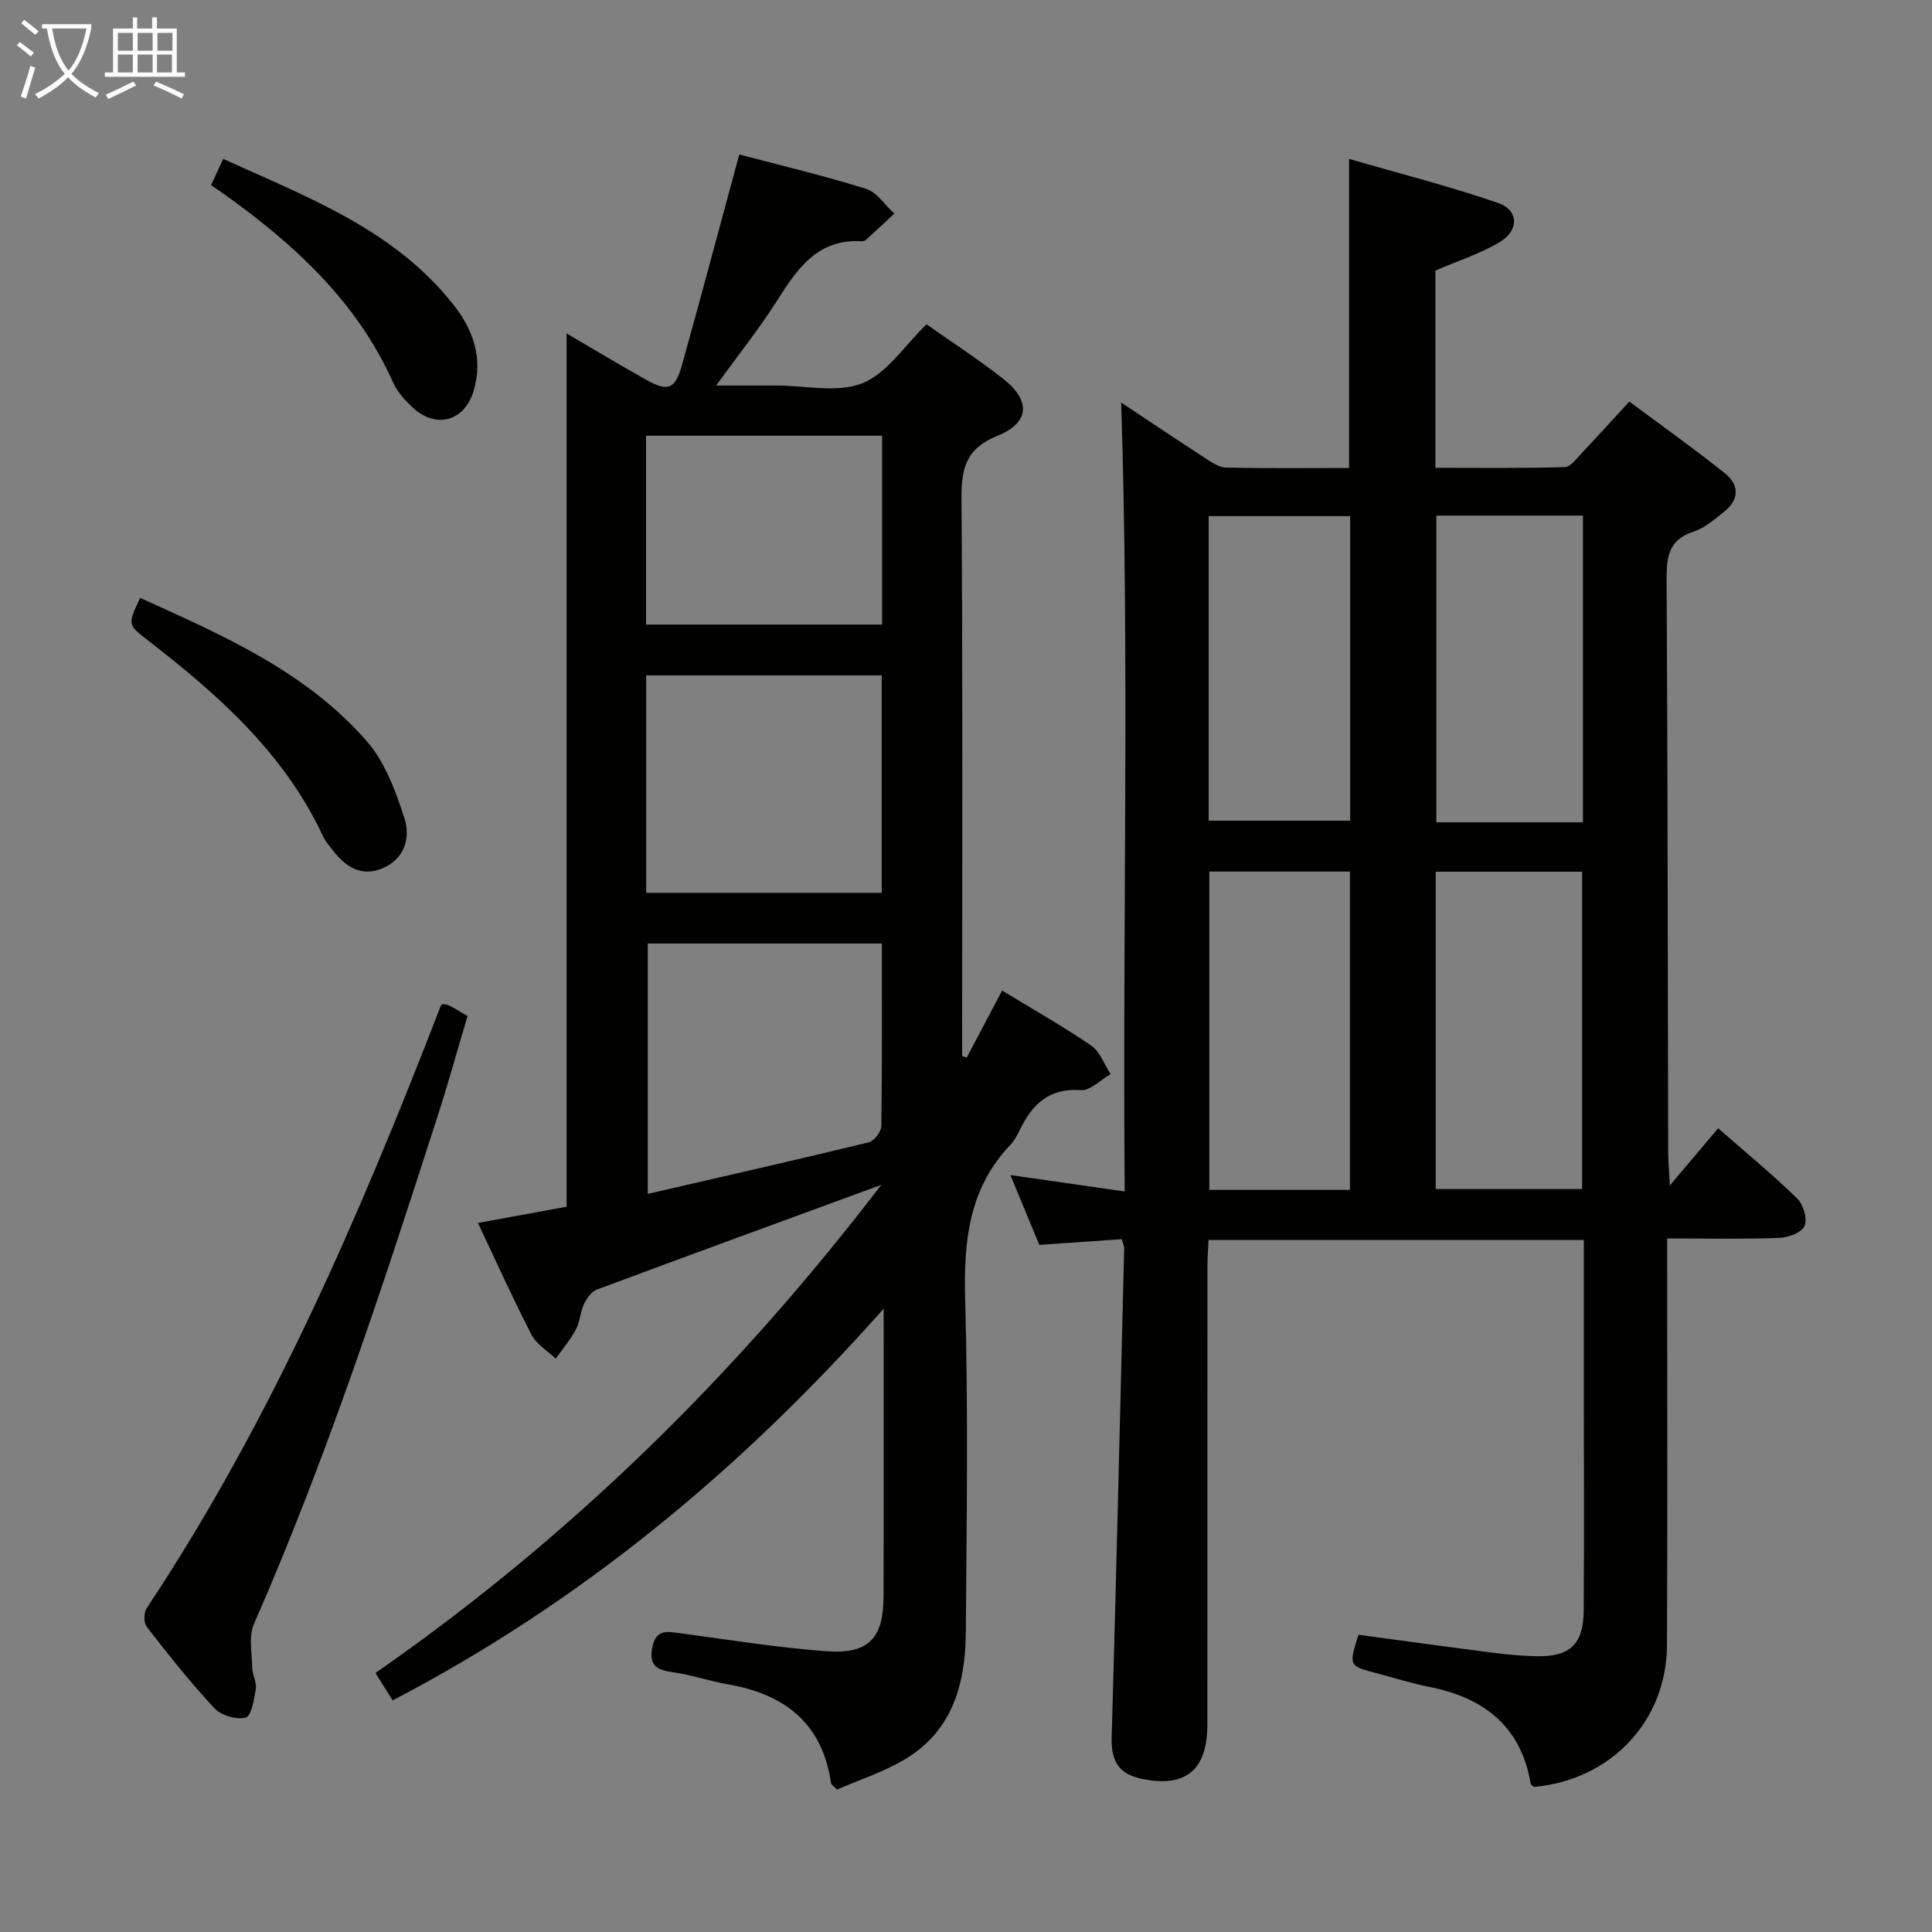 <svg enable-background="new 0 0 400 400" viewBox="0 0 400 400" xmlns="http://www.w3.org/2000/svg"><rect x="0" y="0" width="400" height="400" fill="#808080" stroke="none"/><g fill="#010100"><path d="m345.72 245.44c3.85-4.56 6.81-8.06 10.01-11.85 6.05 5.31 11.43 9.73 16.39 14.58 1.26 1.23 2.13 4.23 1.49 5.67-.61 1.37-3.4 2.39-5.27 2.46-7.46.27-14.94.11-23.17.11v6.22c0 26 .08 52-.04 77.99-.07 15.76-11.65 27.92-27.56 29.35-.23-.23-.61-.43-.66-.69-2.04-12.01-9.83-17.86-21.19-20.07-3.58-.7-7.07-1.84-10.6-2.76-5.89-1.54-5.9-1.53-3.87-7.99 9.26 1.25 18.59 2.54 27.93 3.73 2.96.38 5.96.65 8.95.71 6.91.15 9.71-2.47 9.76-9.46.1-14.33.03-28.66.03-43 0-11.13 0-22.26 0-33.71-26.04 0-51.63 0-77.7 0-.08 1.82-.23 3.58-.23 5.33-.01 31.66 0 63.33-.02 94.99 0 9.45-4.51 13.14-13.61 11.23-4.75-1-6.34-3.69-6.2-8.55.96-33.77 1.76-67.54 2.59-101.32.01-.46-.24-.92-.5-1.85-5.56.38-11.12.77-17.08 1.18-1.86-4.51-3.8-9.21-5.97-14.45 7.95 1.14 15.28 2.19 23.66 3.39-.48-54.77 1.01-109.06-.73-163.33 5.38 3.57 11.29 7.54 17.26 11.41 1.36.88 2.92 2.01 4.4 2.04 8.46.2 16.92.09 25.52.09 0-21.18 0-41.9 0-63.99 10.49 3.04 20.85 5.66 30.9 9.14 4.24 1.47 4.32 5.67.32 8.06-4.06 2.43-8.69 3.91-13.34 5.92v40.83c8.92 0 17.85.12 26.76-.14 1.26-.04 2.56-1.88 3.67-3.05 3.09-3.25 6.08-6.58 9.71-10.52 6.63 4.93 13.36 9.71 19.8 14.85 2.99 2.39 3.01 5.5-.22 8-1.96 1.52-3.95 3.33-6.23 4.06-5.2 1.66-5.65 5.23-5.63 9.94.23 39.66.24 79.32.33 118.98.04 1.64.19 3.25.34 6.47zm-48.47.74h30.31c0-22.15 0-43.89 0-65.7-10.29 0-20.21 0-30.31 0zm.13-139.43v63.5h30.35c0-21.28 0-42.22 0-63.5-10.12 0-20.04 0-30.35 0zm-17.89 139.6c0-22.24 0-43.95 0-65.9-9.89 0-19.44 0-29.11 0v65.9zm-29.25-76.44h29.3c0-21.42 0-42.15 0-63.05-9.96 0-19.63 0-29.3 0z"/><path d="m182.45 245.32c-20.62 7.56-39.78 14.55-58.89 21.68-1.12.42-2.1 1.83-2.66 3.01-.77 1.63-.8 3.62-1.64 5.19-1.16 2.17-2.77 4.09-4.19 6.11-1.72-1.65-4.01-3-5.04-5-3.88-7.5-7.34-15.22-11.08-23.11 6.38-1.17 12.37-2.26 18.36-3.36 0-60.36 0-120.27 0-180.8 5.63 3.28 10.98 6.5 16.42 9.56 4.57 2.57 6.05 2.04 7.47-3.05 4.01-14.36 7.84-28.77 11.86-43.57 8.43 2.23 17.43 4.36 26.23 7.11 2.27.71 3.93 3.37 5.87 5.13-1.93 1.8-3.86 3.61-5.81 5.39-.23.21-.62.35-.92.34-9.33-.56-13.49 5.91-17.76 12.62-3.56 5.59-7.72 10.79-12.41 17.25h8.47 4c6-.01 12.62 1.58 17.81-.47 5.06-2 8.65-7.72 13.29-12.2 5.01 3.53 10.55 7.13 15.74 11.17 5.89 4.59 5.72 9.16-1.09 11.92-6.55 2.65-7.46 6.81-7.41 13.06.26 36.65.13 73.31.13 109.96v5.37c.31.12.63.23.94.35 2.4-4.53 4.79-9.06 7.34-13.89 6.31 3.84 12.54 7.35 18.42 11.37 1.84 1.26 2.72 3.91 4.04 5.92-2.05 1.17-4.19 3.46-6.15 3.32-6.63-.49-10.1 2.97-12.67 8.28-.51 1.04-1.06 2.13-1.85 2.96-8.74 9.11-9.77 20.13-9.44 32.17.64 22.97.31 45.98.13 68.97-.08 10.56-2.79 20.3-12.57 26.14-4.47 2.67-9.56 4.31-14.12 6.3-.8-.85-1.18-1.06-1.21-1.32-1.77-12.32-9.49-18.4-21.21-20.45-3.92-.69-7.73-2-11.66-2.55-3.21-.46-4.82-1.35-4.16-5.02.71-3.97 3.14-3.39 5.91-3.02 10.03 1.34 20.05 2.97 30.13 3.71 8.77.65 11.84-2.66 11.86-11.33.06-19.28.02-38.57.02-59.59-29.75 33.55-62.73 60.77-101.65 81.1-1.11-1.76-2.23-3.54-3.57-5.67 40.01-27.84 74.37-61.38 104.72-101.06zm.13-49.97c-16.45 0-32.53 0-48.47 0v51.83c15.75-3.63 30.77-7.03 45.74-10.67 1.12-.27 2.6-2.19 2.62-3.36.18-12.45.11-24.92.11-37.8zm-.03-10.5c0-15.21 0-29.91 0-45.02-16.45 0-32.51 0-48.76 0v45.02zm.08-55.54c0-13.38 0-26.14 0-39.1-16.4 0-32.5 0-48.87 0v39.1z"/><path d="m91.59 207.87c.48.1 1.02.09 1.44.31 1.03.53 2.02 1.15 3.77 2.18-2.06 6.91-4.02 14-6.28 21-11.4 35.4-22.97 70.74-37.94 104.86-1.14 2.59-.41 6.05-.35 9.1.03 1.47.95 3 .73 4.38-.34 2.13-.92 5.59-2.09 5.9-1.9.5-5.06-.42-6.45-1.9-4.99-5.34-9.54-11.1-14.04-16.88-.64-.82-.63-2.92-.03-3.83 25.83-38.88 44.16-81.42 60.9-124.73.05-.14.21-.24.34-.39z"/><path d="m29.02 123.79c17.3 7.82 34.47 15.33 46.99 29.76 3.73 4.29 5.9 10.24 7.71 15.79 1.32 4.05.1 8.49-4.54 10.44-4.41 1.85-7.69-.35-10.33-3.8-.71-.92-1.5-1.82-1.98-2.86-8-17.14-21.63-29.24-36.2-40.5-4.26-3.31-4.27-3.29-1.65-8.83z"/><path d="m43.69 38.33c.85-1.83 1.55-3.32 2.53-5.43 17.38 7.92 35.39 14.57 47.71 30.25 4.03 5.12 6.12 11 4.16 17.69-1.88 6.39-7.82 8.08-12.73 3.46-1.55-1.46-3.1-3.17-3.95-5.07-7.63-17.05-20.84-29-35.68-39.51-.53-.38-1.08-.74-2.04-1.39z"/></g><path d="m6.4 11.7c-1-.8-1.9-1.6-2.9-2.3l.6-.7c.9.7 1.9 1.4 2.9 2.2zm-2.1 8.3c.7-2.1 1.4-4.2 2-6.4.2.1.6.3 1 .4-.7 2.3-1.3 4.4-1.9 6.4zm3-12.8c-1.1-.9-2.1-1.7-2.9-2.4l.6-.7c1 .8 2 1.5 3 2.4zm1.4-1.3v-.9h10.2v.9c-.9 4.2-2.3 7.3-4.1 9.4 1.3 1.4 3.2 2.7 5.7 4-.2.2-.4.5-.7.9-2.5-1.4-4.4-2.7-5.7-4.2-1.4 1.5-3.5 3-6.1 4.4 0 0 0 0-.1-.1-.3-.4-.5-.7-.7-.8 2.7-1.3 4.7-2.8 6.2-4.2-1.8-2.2-3-5.3-3.7-9.4zm9.2 0h-7.1c.6 3.8 1.7 6.7 3.4 8.7 1.7-2 2.9-4.8 3.7-8.7z" fill="#fafbfa"/><path d="m31.6 3.6h.9v2.3h4.1v9.1h1.7v.9h-16.6v-.9h1.7v-9.1h4.1v-2.3h.9v2.3h3.1v-2.3zm-4 13.3.6.8c-1.9.9-3.8 1.9-5.8 2.8-.2-.3-.3-.6-.5-.9 2-.9 3.9-1.8 5.7-2.7zm-3.2-10.1v3.7h3.1v-3.7zm0 4.5v3.7h3.1v-3.7zm4.1-4.5v3.7h3.1v-3.7zm0 4.5v3.7h3.1v-3.7zm9.1 9.1c-2.1-1.1-4.1-2-5.8-2.7l.5-.8c2.2.9 4.1 1.8 5.8 2.6zm-1.9-13.6h-3.1v3.7h3.1zm-3.2 4.5v3.7h3.1v-3.7z" fill="#fafbfa"/></svg>